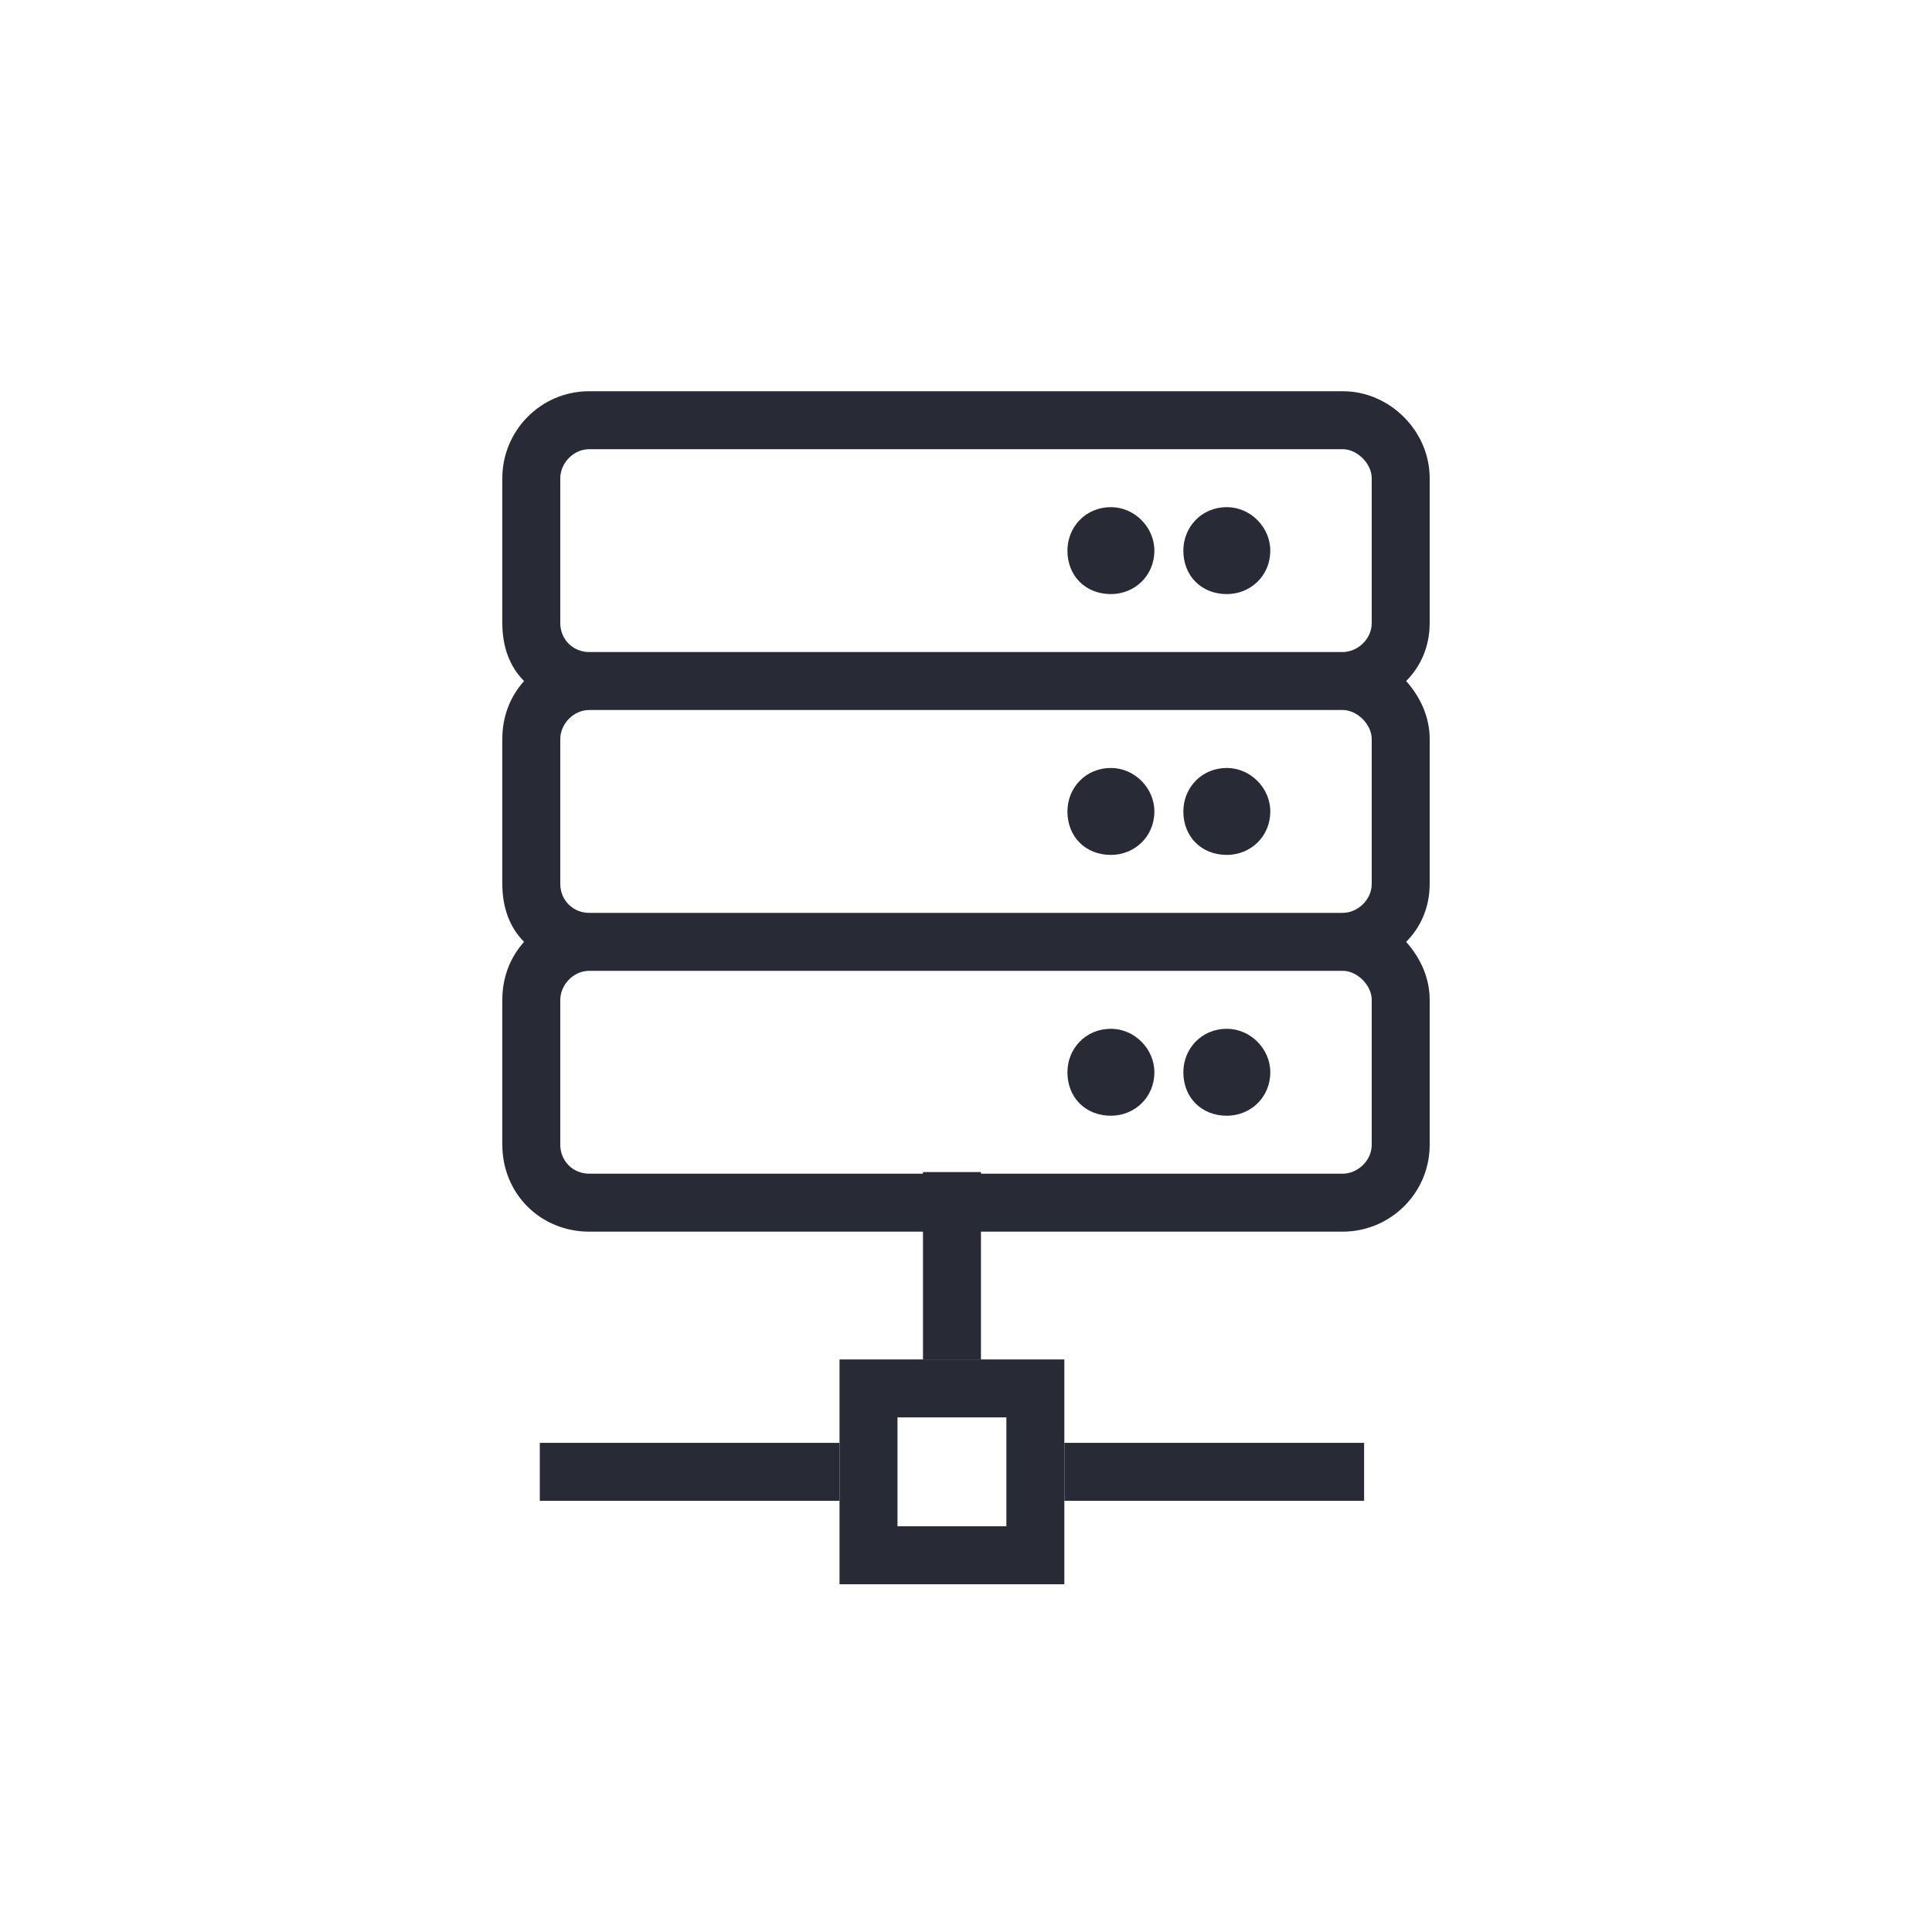 <svg width="50" height="50" viewBox="0 0 50 50" fill="none" xmlns="http://www.w3.org/2000/svg">
<path d="M30.625 21C30.625 21.656 31.094 22.125 31.75 22.125C32.359 22.125 32.875 21.656 32.875 21C32.875 20.391 32.359 19.875 31.75 19.875C31.094 19.875 30.625 20.391 30.625 21ZM28.75 22.125C29.359 22.125 29.875 21.656 29.875 21C29.875 20.391 29.359 19.875 28.75 19.875C28.094 19.875 27.625 20.391 27.625 21C27.625 21.656 28.094 22.125 28.75 22.125ZM37 16.125V12.375C37 11.156 35.969 10.125 34.75 10.125H15.25C13.984 10.125 13 11.156 13 12.375V16.125C13 16.734 13.188 17.25 13.562 17.625C13.188 18.047 13 18.562 13 19.125V22.875C13 23.484 13.188 24 13.562 24.375C13.188 24.797 13 25.312 13 25.875V29.625C13 30.891 13.984 31.875 15.25 31.875H34.75C35.969 31.875 37 30.891 37 29.625V25.875C37 25.312 36.766 24.797 36.391 24.375C36.766 24 37 23.484 37 22.875V19.125C37 18.562 36.766 18.047 36.391 17.625C36.766 17.25 37 16.734 37 16.125ZM14.5 16.125V12.375C14.5 12 14.828 11.625 15.25 11.625H34.75C35.125 11.625 35.5 12 35.5 12.375V16.125C35.5 16.547 35.125 16.875 34.75 16.875H15.25C14.828 16.875 14.5 16.547 14.5 16.125ZM34.75 18.375C35.125 18.375 35.5 18.75 35.5 19.125V22.875C35.5 23.297 35.125 23.625 34.75 23.625H15.25C14.828 23.625 14.5 23.297 14.5 22.875V19.125C14.5 18.75 14.828 18.375 15.25 18.375H34.75ZM35.5 25.875V29.625C35.5 30.047 35.125 30.375 34.75 30.375H15.25C14.828 30.375 14.5 30.047 14.5 29.625V25.875C14.5 25.5 14.828 25.125 15.25 25.125H34.75C35.125 25.125 35.5 25.5 35.5 25.875ZM31.75 15.375C32.359 15.375 32.875 14.906 32.875 14.25C32.875 13.641 32.359 13.125 31.75 13.125C31.094 13.125 30.625 13.641 30.625 14.25C30.625 14.906 31.094 15.375 31.75 15.375ZM28.75 15.375C29.359 15.375 29.875 14.906 29.875 14.25C29.875 13.641 29.359 13.125 28.75 13.125C28.094 13.125 27.625 13.641 27.625 14.25C27.625 14.906 28.094 15.375 28.75 15.375ZM31.75 26.625C31.094 26.625 30.625 27.141 30.625 27.75C30.625 28.406 31.094 28.875 31.75 28.875C32.359 28.875 32.875 28.406 32.875 27.75C32.875 27.141 32.359 26.625 31.75 26.625ZM28.75 26.625C28.094 26.625 27.625 27.141 27.625 27.75C27.625 28.406 28.094 28.875 28.75 28.875C29.359 28.875 29.875 28.406 29.875 27.75C29.875 27.141 29.359 26.625 28.75 26.625Z" fill="#282A35"/>
<rect x="22.477" y="35.932" width="4.318" height="4.318" stroke="#282A35" stroke-width="1.5"/>
<path d="M13.97 38.091H21.727" stroke="#282A35" stroke-width="1.5"/>
<path d="M27.546 38.091H35.303" stroke="#282A35" stroke-width="1.5"/>
<path d="M24.637 35.182L24.637 30.333" stroke="#282A35" stroke-width="1.5"/>
</svg>
